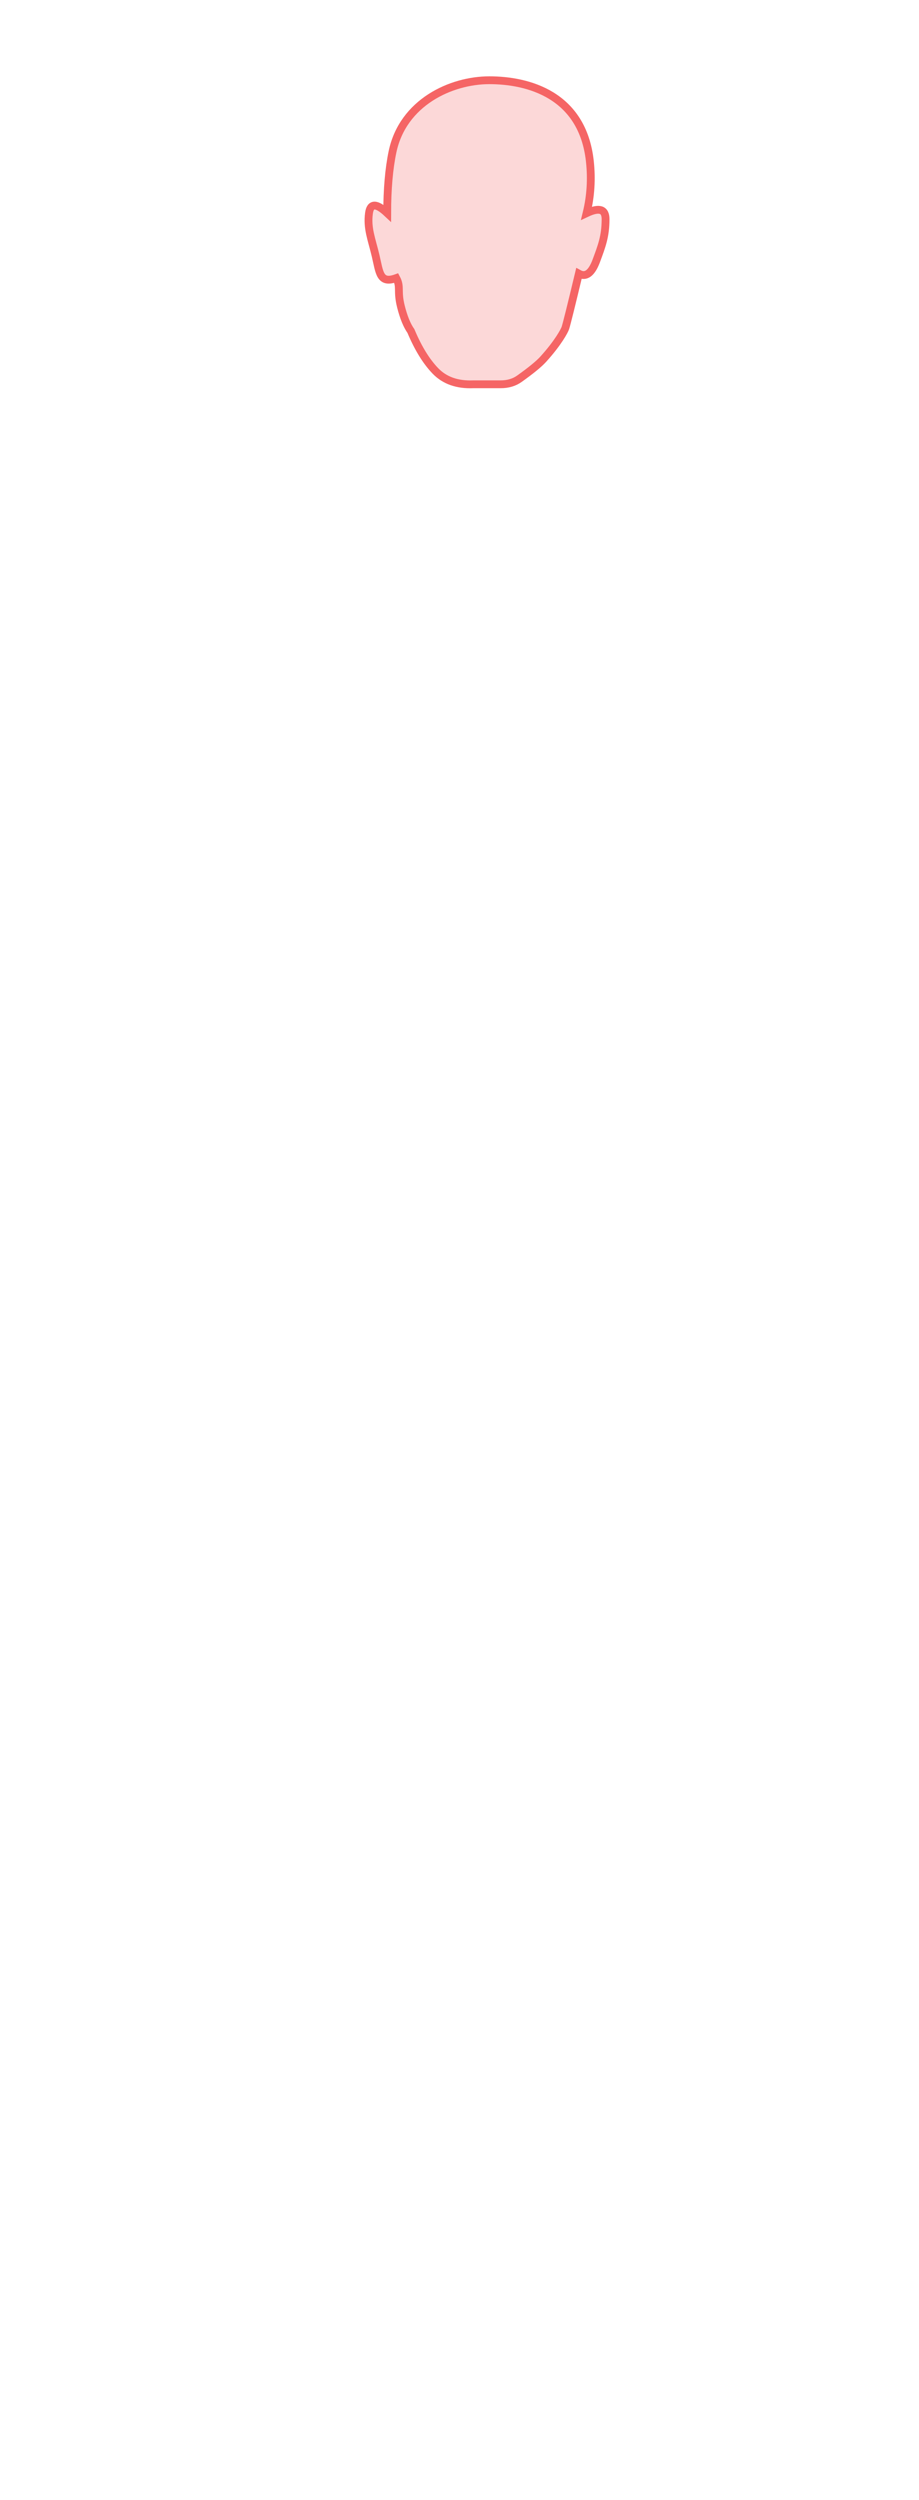 <?xml version="1.0" encoding="UTF-8"?>
<svg width="235px" height="639px" viewBox="0 0 235 639" version="1.1" xmlns="http://www.w3.org/2000/svg" xmlns:xlink="http://www.w3.org/1999/xlink">
    <title>Female/Front/Active/Head</title>
    <g id="Page-1" stroke="none" stroke-width="1" fill="none" fill-rule="evenodd" fill-opacity="0.25">
        <g id="Female/Front/Active " fill="#F56565" stroke="#F56565" stroke-width="2">
            <path d="M100.365,38.827 C103.005,26.189 115.306,20.508 125.132,20.508 C134.957,20.508 148.946,24.132 150.828,41.159 C151.332,45.726 151.056,50.167 149.999,54.48 C153.234,52.951 154.852,53.461 154.852,56.008 C154.852,60.413 153.859,62.941 152.493,66.631 C151.306,69.835 149.817,70.944 148.026,69.959 C146.064,78.151 144.917,82.766 144.585,83.804 C144.349,84.545 142.689,87.666 138.884,91.848 C137.79,93.05 135.768,94.704 132.817,96.808 C131.49,97.754 129.894,98.227 128.031,98.227 C126.167,98.227 123.829,98.227 121.016,98.227 C116.939,98.394 113.724,97.265 111.372,94.842 C109.019,92.418 106.92,89.007 105.074,84.61 C104.068,83.188 103.219,81.113 102.529,78.385 C101.493,74.293 102.555,73.366 101.329,71.077 C97.063,72.632 97.063,69.635 96.046,65.355 C95.029,61.076 93.83,58.354 94.356,54.48 C94.707,51.897 96.259,51.897 99.014,54.48 C99.014,48.355 99.465,43.138 100.365,38.827 Z" id="Head"></path>
        </g>
    </g>
</svg>